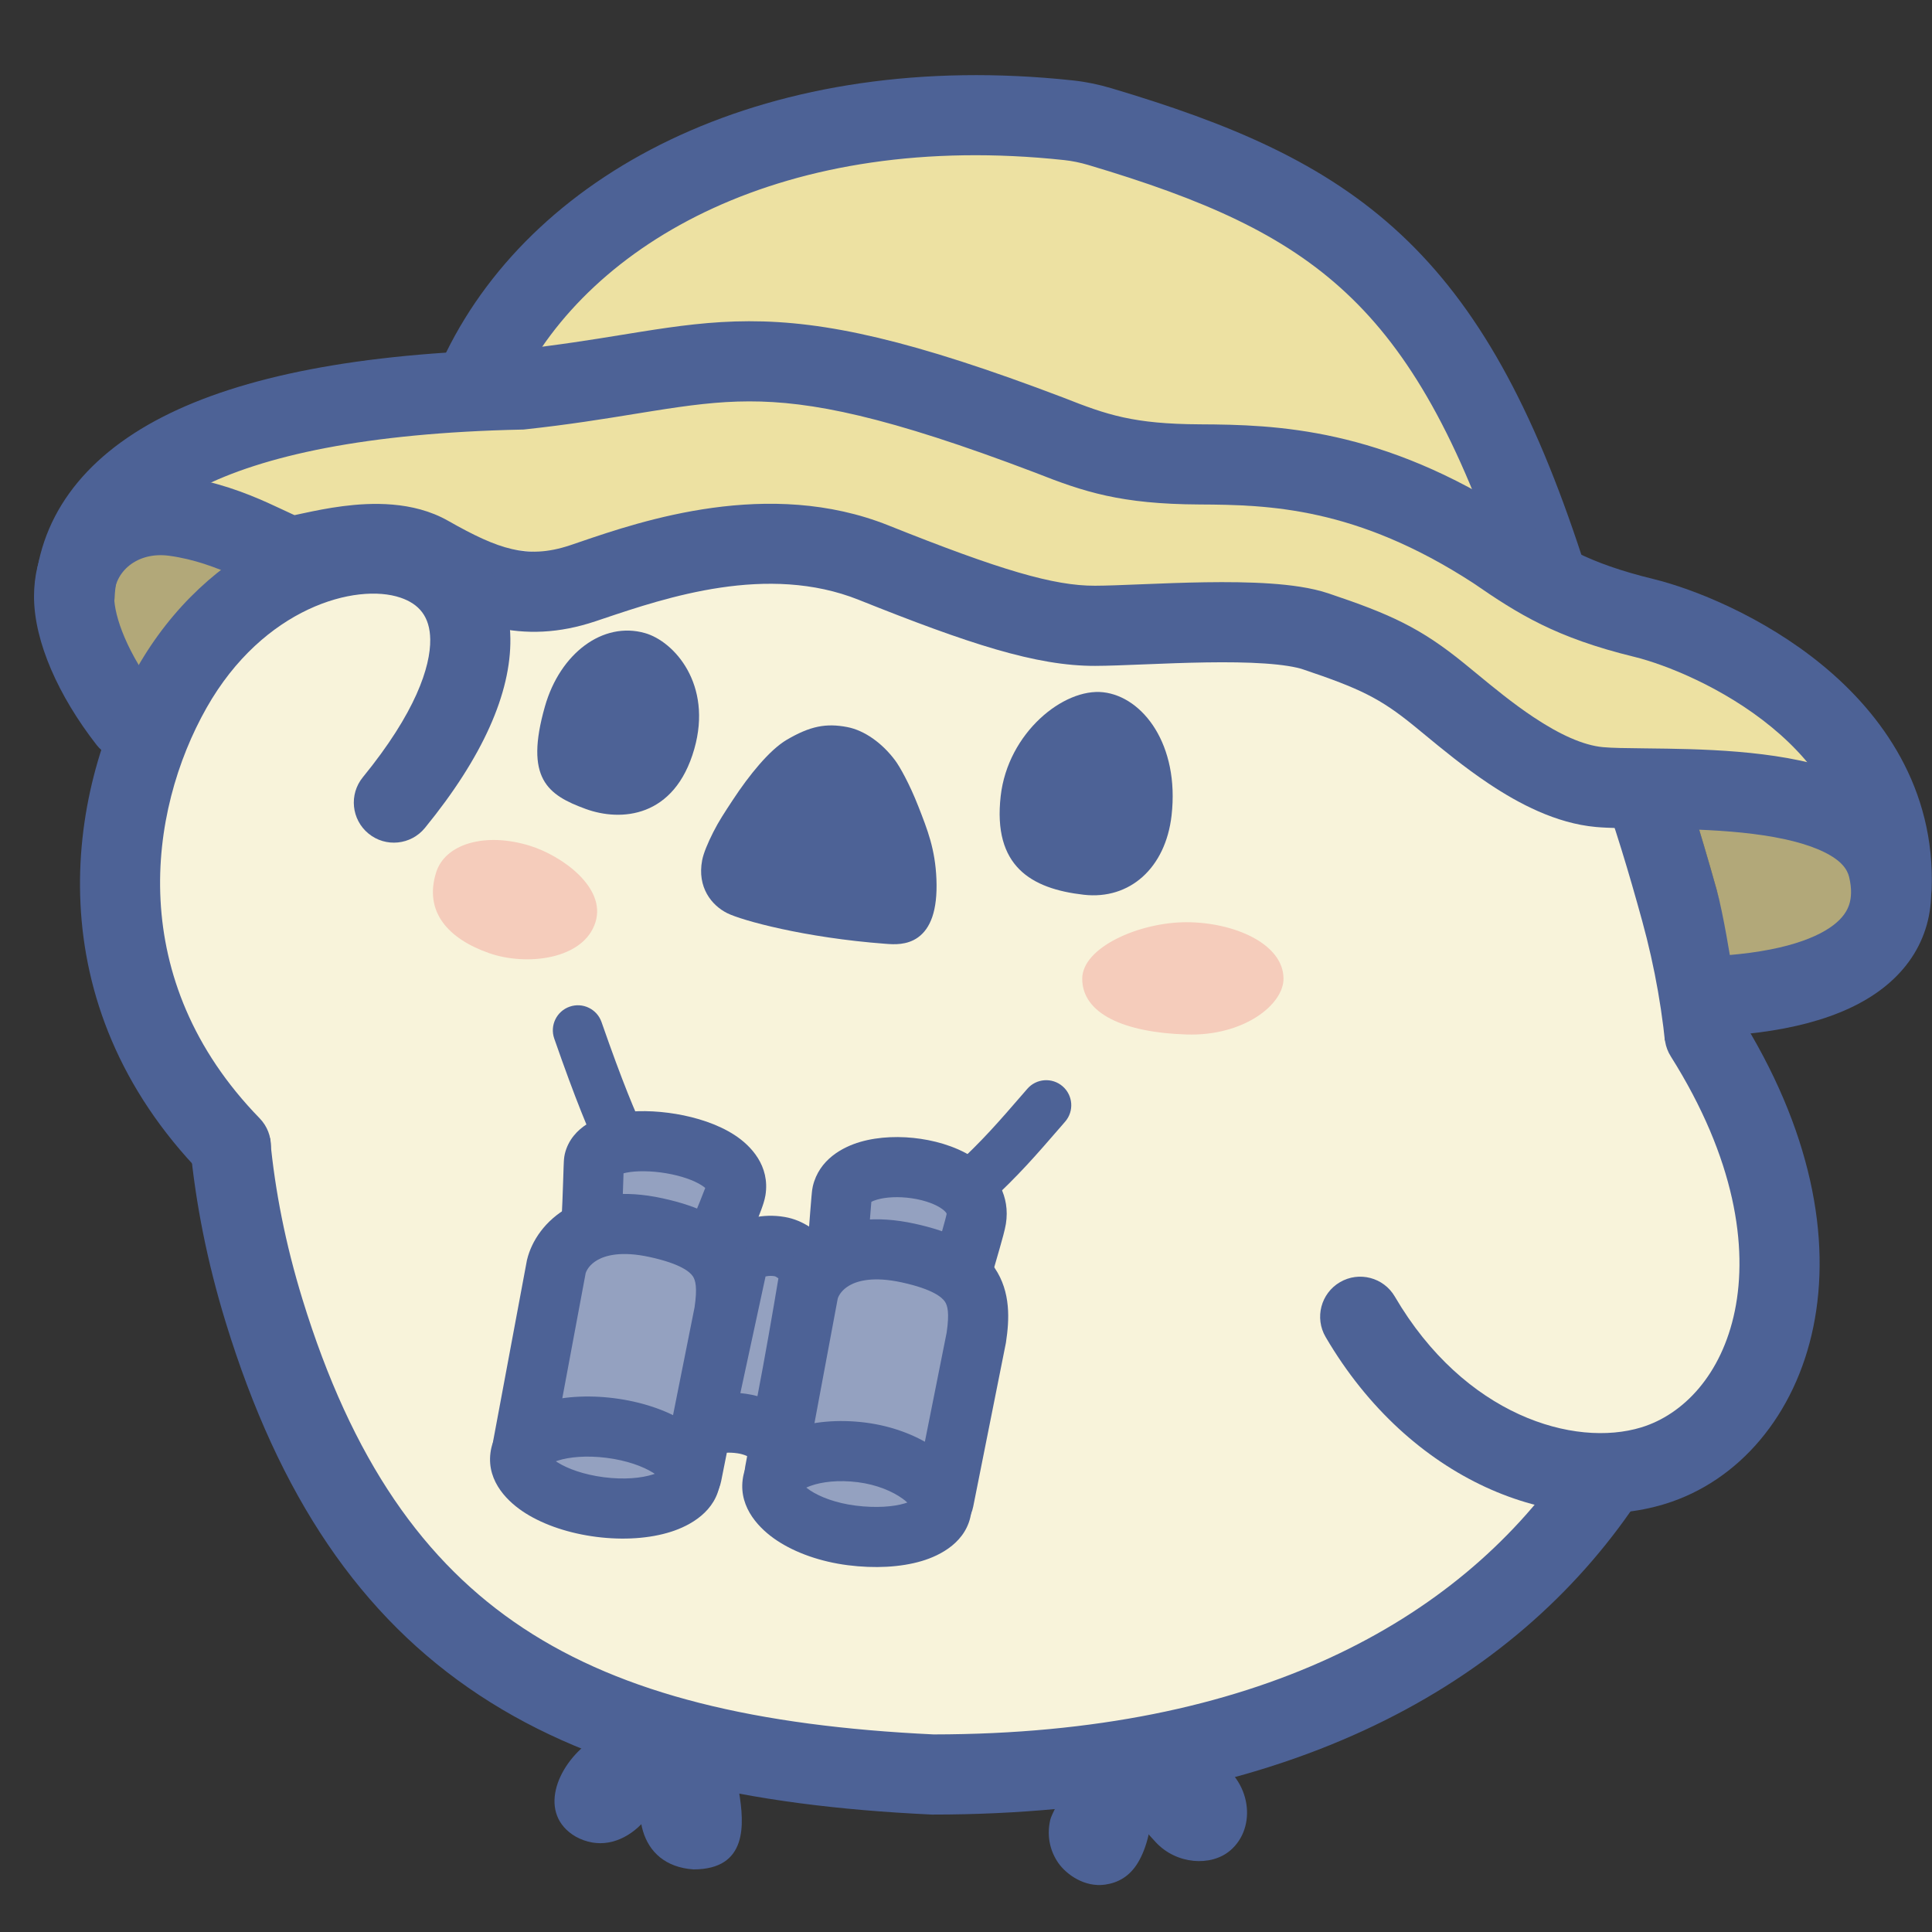 <svg viewBox="0 0 180 180" fill="none" xmlns="http://www.w3.org/2000/svg">
<rect x="0" y="0" width="180" height="180" fill="#333333" stroke="none"/>
<g clip-path="url(#clip0_252_2649)">
<path d="M126.276 44.636C144.319 45.9 151.717 67.054 156.599 84.811C166.592 121.161 149.131 165.324 86.895 165.324C53.215 163.742 34.178 153.283 24.606 122.129C11.311 78.856 39.038 47.292 57.547 39.211C61.453 37.505 65.952 35.881 70.938 34.681C90.647 29.938 88.567 41.994 126.276 44.636Z" fill="#F8F3DA"/>
<path fill-rule="evenodd" clip-rule="evenodd" d="M93.347 33.466C99.761 36.117 108.268 39.632 126.537 40.912C137.22 41.661 144.496 48.361 149.553 56.584C154.572 64.743 157.754 74.928 160.199 83.822C165.427 102.839 163.55 124.165 151.893 140.839C140.148 157.638 118.944 169.059 86.895 169.059H86.808L86.72 169.054C69.596 168.25 55.633 165.177 44.654 157.933C33.574 150.623 26.001 139.382 21.038 123.227C7.078 77.789 36.163 44.475 56.053 35.79C60.124 34.013 64.832 32.312 70.064 31.052C75.347 29.781 79.421 29.578 83.184 30.178C86.78 30.751 89.894 32.038 93.081 33.356L93.347 33.466ZM82.009 37.551C79.44 37.142 76.383 37.212 71.811 38.312C67.073 39.452 62.782 41 59.041 42.633C41.914 50.111 15.546 79.926 28.175 121.034C32.783 136.032 39.515 145.598 48.766 151.701C58.102 157.86 70.47 160.808 86.983 161.592C117.119 161.571 135.736 150.917 145.773 136.561C155.907 122.065 157.764 103.135 152.999 85.801C150.563 76.938 147.605 67.668 143.193 60.495C138.82 53.385 133.374 48.876 126.015 48.361C106.636 47.003 97.324 43.189 90.431 40.34C87.032 38.935 84.669 37.975 82.009 37.551Z" fill="#4D6296"/>
<path d="M119.582 91.185C119.582 93.6 115.881 96.549 110.542 96.381C104.689 96.197 100.829 94.427 100.829 91.185C100.829 88.266 106.134 85.921 110.542 85.921C114.95 85.921 119.582 87.921 119.582 91.185Z" fill="#F5CCBB"/>
<path d="M55.48 85.912C54.392 89.412 49.047 90.026 45.556 88.798C41.73 87.452 39.496 84.938 40.629 81.295C41.463 78.611 45.209 77.504 49.384 78.802C52.299 79.709 56.494 82.653 55.48 85.912Z" fill="#F5CCBB"/>
<path fill-rule="evenodd" clip-rule="evenodd" d="M54.962 162.25C55.832 161.541 57.404 161.741 58.507 161.266L62.276 163.705L62.274 163.816C62.141 168.928 57.768 173.421 53.607 171.097C50.116 169.021 51.787 164.544 54.962 162.25Z" fill="#4D6296"/>
<path fill-rule="evenodd" clip-rule="evenodd" d="M64.61 174.168C59.419 173.816 58.487 168.428 60.88 163.809L65.342 163.31L65.411 163.398C66.322 164.573 68.414 165.599 68.856 166.975C69.347 169.955 69.668 174.168 64.61 174.168Z" fill="#4D6296"/>
<path fill-rule="evenodd" clip-rule="evenodd" d="M97.847 169.561C98.074 168.562 101.051 163.656 101.576 162.694L105.658 162.328L105.718 162.41C107.852 165.288 107.748 170.72 105.994 173.578C105.218 174.843 104.151 175.418 102.952 175.587C101.067 175.853 99.373 174.665 98.609 173.578C97.898 172.566 97.482 171.172 97.847 169.561Z" fill="#4D6296"/>
<path fill-rule="evenodd" clip-rule="evenodd" d="M114.625 172.4C112.83 173.935 109.598 173.703 107.684 171.639C104.853 168.587 103.145 166.163 102.609 163.309L106.051 160.098L106.149 160.123C107.465 160.455 110.248 162.348 113.087 163.886C116.614 165.797 117.132 170.255 114.625 172.4Z" fill="#4D6296"/>
<path d="M83.402 70.85C82.201 69.235 80.539 68.045 78.934 67.739C77.966 67.554 77.1 67.523 76.193 67.711C75.292 67.898 74.382 68.293 73.317 68.915C72.488 69.4 71.603 70.239 70.749 71.221C69.888 72.21 69.03 73.377 68.259 74.553C67.488 75.729 66.976 76.494 66.448 77.538C65.93 78.565 65.542 79.501 65.419 80.145C64.935 82.682 66.314 84.357 67.749 85.075C69.097 85.75 74.962 87.369 82.51 87.932L82.568 87.936C83.248 87.988 84.495 88.082 85.537 87.329C86.663 86.516 87.365 84.88 87.245 81.91C87.13 79.091 86.403 77.29 85.567 75.148C84.733 73.014 83.822 71.413 83.402 70.85Z" fill="#4D6296"/>
<path d="M109.152 75.977C108.596 80.848 105.271 83.853 100.966 83.361C96.056 82.801 92.487 80.699 93.233 74.16C93.905 68.273 99.102 64.076 102.793 64.497C106.484 64.918 109.903 69.394 109.152 75.977Z" fill="#4D6296"/>
<path d="M64.686 69.779C62.846 76.239 57.815 76.552 54.575 75.37C51.023 74.073 48.855 72.539 50.77 65.816C52.181 60.861 56.176 57.868 60.088 58.982C62.819 59.76 66.399 63.764 64.686 69.779Z" fill="#4D6296"/>
<path d="M157.963 133.872C146.787 135.704 127.372 130.977 123.525 122.183L157.963 94.677C170.788 115.013 169.139 132.04 157.963 133.872Z" fill="#F8F3DA"/>
<path fill-rule="evenodd" clip-rule="evenodd" d="M156.83 93.272C158.575 92.172 160.88 92.695 161.98 94.439C168.787 105.232 170.631 115.408 168.945 123.625C167.265 131.814 162.032 138.003 155.107 140.124C144.866 143.258 131.352 137.979 123.505 124.564C122.464 122.785 123.063 120.498 124.843 119.457C126.622 118.416 128.909 119.015 129.95 120.795C136.44 131.891 146.679 134.895 152.921 132.984C156.825 131.789 160.408 128.085 161.631 122.125C162.848 116.193 161.682 107.964 155.664 98.422C154.564 96.677 155.086 94.372 156.83 93.272Z" fill="#4D6296"/>
<path d="M174.16 77.263C170.957 72.638 162.603 75.871 158.139 76.731C158.139 76.731 159.226 80.309 159.942 82.912C160.575 85.213 161.253 89.529 161.253 89.529C174.896 89.485 178.163 83.045 174.16 77.263Z" fill="#B2A879"/>
<path d="M12.378 63.731L23.036 52.578C18.327 48.613 14.361 47.869 10.52 50.843C6.071 54.287 9.2 60.481 12.378 63.731Z" fill="#B2A879"/>
<path d="M101.095 14.852C71.95 7.675 50.596 22.747 46.195 35.439L143.245 55.35C143.245 27.126 130.241 22.028 101.095 14.852Z" fill="#EDE1A2"/>
<path fill-rule="evenodd" clip-rule="evenodd" d="M99.162 14.916C73.197 12.13 54.945 22.52 48.25 36.167C47.342 38.018 45.105 38.782 43.254 37.874C41.402 36.966 40.638 34.729 41.546 32.878C50.008 15.632 71.837 4.475 99.959 7.492C101.181 7.623 102.384 7.875 103.527 8.216C114.59 11.508 123.379 15.168 130.527 21.851C137.682 28.54 142.832 37.911 147.408 51.914C148.048 53.874 146.979 55.982 145.019 56.623C143.059 57.263 140.951 56.194 140.311 54.234C135.92 40.797 131.277 32.773 125.428 27.305C119.572 21.83 112.146 18.57 101.397 15.372C100.653 15.151 99.897 14.995 99.162 14.916Z" fill="#4D6296"/>
<path d="M48.529 34.424C19.042 35.049 16.689 35.753 16.275 46.375L33.219 49.706L50.332 51.461L73.973 49.573L99.888 56.636L126.488 57.45L144.977 69.343L171.492 72.375L177.302 80.824C178.696 65.387 159.851 57.343 153.128 55.7C146.406 54.056 143.347 52.123 139.341 49.361C127.547 41.683 118.553 41.435 111.781 41.401C105.008 41.368 102.063 40.378 97.764 38.678C69.808 28.046 67.504 32.376 48.529 34.424Z" fill="#EDE1A2"/>
<path fill-rule="evenodd" clip-rule="evenodd" d="M59.165 38.56C56.289 39.028 52.968 39.567 48.935 40.002L48.775 40.019L48.614 40.023C34.102 40.331 24.467 42.462 18.541 45.496C12.798 48.437 10.823 52.027 10.679 55.698C10.599 57.758 8.864 59.364 6.803 59.283C4.743 59.203 3.138 57.468 3.218 55.407C3.489 48.456 7.563 42.729 15.138 38.85C22.503 35.079 33.401 32.891 48.292 32.561C52.037 32.152 55.094 31.657 57.922 31.198C58.529 31.099 59.125 31.002 59.715 30.909C63.069 30.376 66.25 29.934 69.779 29.929C76.905 29.918 84.977 31.685 99.097 37.055L99.12 37.064L99.142 37.073C103.134 38.651 105.613 39.504 111.805 39.534C118.888 39.569 128.721 39.855 141.383 48.099L141.425 48.126L141.466 48.154C145.256 50.768 147.894 52.442 154.021 53.94C157.83 54.871 164.279 57.443 169.788 61.971C175.348 66.542 180.304 73.434 179.969 82.851C179.896 84.912 178.166 86.523 176.106 86.45C174.045 86.376 172.434 84.647 172.507 82.586C172.732 76.26 169.497 71.398 165.046 67.739C160.543 64.038 155.16 61.905 152.248 61.193C144.954 59.41 141.472 57.227 137.269 54.329C126.365 47.243 118.223 47.033 111.768 47.001C104.427 46.965 101.014 45.842 96.42 44.025C82.598 38.77 75.546 37.387 69.79 37.395C66.876 37.4 64.176 37.76 60.887 38.283C60.331 38.371 59.757 38.464 59.165 38.56Z" fill="#4D6296"/>
<path fill-rule="evenodd" clip-rule="evenodd" d="M15.774 51.781C12.752 51.367 10.629 53.294 10.636 55.584C10.643 57.432 11.846 60.904 14.877 64.8C16.142 66.427 15.85 68.773 14.222 70.039C12.595 71.305 10.249 71.012 8.983 69.384C5.462 64.858 3.183 59.796 3.17 55.608C3.144 47.664 10.455 43.515 16.788 44.383C20.121 44.84 22.902 45.929 24.91 46.826C25.411 47.05 25.871 47.266 26.27 47.453C26.307 47.471 26.344 47.488 26.38 47.505C26.74 47.675 27.028 47.81 27.284 47.925C27.342 47.95 27.394 47.973 27.442 47.994C27.606 47.96 27.794 47.919 28.017 47.871C28.12 47.849 28.23 47.825 28.35 47.8C29.281 47.6 30.547 47.337 31.944 47.158C34.56 46.824 38.461 46.656 41.736 48.514C44.16 49.889 45.978 50.76 47.706 51.158C49.309 51.527 50.976 51.516 53.109 50.803C53.407 50.703 53.729 50.593 54.074 50.475C59.749 48.541 71.629 44.491 82.783 48.954C93.222 53.13 98.197 54.584 102.017 54.571C103.068 54.568 104.515 54.509 106.272 54.439L106.414 54.433C108.198 54.361 110.237 54.28 112.281 54.249C114.321 54.218 116.426 54.236 118.352 54.368C120.22 54.496 122.167 54.746 123.772 55.285C129.571 57.231 132.352 58.503 136.413 61.804C136.78 62.102 137.156 62.412 137.541 62.729C139.156 64.06 140.926 65.519 142.867 66.811C145.302 68.434 147.511 69.443 149.352 69.611C150.214 69.69 151.469 69.704 153.144 69.722C153.807 69.729 154.535 69.737 155.331 69.75C157.984 69.793 161.143 69.896 164.237 70.283C167.285 70.664 170.543 71.35 173.279 72.703C176.062 74.08 178.694 76.364 179.554 80.023C180.057 82.168 180.09 84.405 179.391 86.566C178.686 88.749 177.313 90.605 175.409 92.078C171.731 94.922 166.078 96.35 158.766 96.592C156.705 96.66 154.98 95.044 154.912 92.984C154.843 90.923 156.459 89.197 158.52 89.129C165.27 88.906 169.016 87.582 170.841 86.171C171.688 85.516 172.093 84.868 172.287 84.269C172.488 83.648 172.542 82.825 172.285 81.73C172.109 80.981 171.555 80.181 169.968 79.396C168.332 78.587 166.035 78.032 163.311 77.692C160.631 77.357 157.798 77.258 155.209 77.216C154.608 77.206 154.001 77.199 153.404 77.193C151.584 77.174 149.858 77.155 148.673 77.047C144.955 76.707 141.482 74.861 138.727 73.025C136.436 71.499 134.301 69.737 132.681 68.4C132.33 68.111 132.003 67.841 131.704 67.598C128.588 65.066 126.719 64.15 121.396 62.363C120.711 62.134 119.528 61.933 117.841 61.817C116.211 61.705 114.339 61.686 112.395 61.715C110.456 61.745 108.506 61.821 106.714 61.894L106.469 61.903C104.805 61.971 103.235 62.034 102.042 62.038C96.538 62.056 90.23 59.975 80.01 55.886C71.517 52.489 62.088 55.66 56.161 57.654C55.928 57.732 55.7 57.809 55.479 57.883C52.075 59.022 49.009 59.12 46.031 58.434C43.177 57.778 40.563 56.432 38.053 55.009C37.008 54.416 35.214 54.267 32.893 54.565C31.822 54.702 30.809 54.909 29.916 55.1C29.826 55.12 29.735 55.139 29.643 55.159C29.305 55.232 28.961 55.306 28.671 55.363L28.668 55.364C28.384 55.419 27.796 55.534 27.228 55.536C26.448 55.539 25.78 55.336 25.419 55.215C25.003 55.075 24.589 54.899 24.234 54.74C23.909 54.594 23.554 54.427 23.21 54.266C23.171 54.247 23.131 54.228 23.092 54.21C22.698 54.025 22.294 53.836 21.863 53.643C20.14 52.873 18.098 52.099 15.774 51.781ZM27.796 48.137C27.796 48.136 27.795 48.136 27.795 48.136C27.837 48.148 27.84 48.151 27.796 48.137Z" fill="#4D6296"/>
<path d="M72.521 134.415C73.4 130.697 74.911 121.876 75.546 117.976C74.221 116.814 73.584 116.303 72.634 116.141C71.351 115.922 70.19 116.215 68.901 116.88L65.411 133.04C65.411 133.04 66.767 132.29 69.102 132.627C71.437 132.963 72.521 134.415 72.521 134.415Z" fill="#94A1C0"/>
<path fill-rule="evenodd" clip-rule="evenodd" d="M71.324 118.925L68.977 129.793C69.148 129.809 69.323 129.83 69.501 129.856C69.878 129.91 70.234 129.985 70.569 130.076C71.243 126.601 72.014 122.153 72.522 119.101C72.481 119.072 72.443 119.045 72.406 119.02C72.245 118.914 72.201 118.908 72.17 118.903C72.168 118.903 72.165 118.902 72.162 118.902C71.911 118.859 71.649 118.854 71.324 118.925ZM67.617 114.393C69.241 113.555 71.029 113.028 73.105 113.382C74.908 113.69 76.108 114.744 77.281 115.774C77.318 115.807 77.355 115.839 77.392 115.871L78.559 116.895L78.309 118.426C77.679 122.302 76.152 131.227 75.246 135.06L73.866 140.895L70.321 136.149C70.319 136.147 70.316 136.144 70.312 136.14C70.272 136.099 70.185 136.017 70.052 135.921C69.791 135.733 69.352 135.493 68.702 135.399C67.909 135.285 67.336 135.361 67.01 135.436C66.846 135.474 66.74 135.513 66.695 135.53L61.373 138.474L66.443 114.999L67.617 114.393Z" fill="#4D6296"/>
<path d="M55.348 108.155C55.295 108.377 55.251 111.644 55.102 113.842C55.06 114.457 55.594 114.981 56.208 114.926C57.476 114.811 59.486 114.705 60.998 114.985C62.355 115.236 64.119 115.985 65.228 116.499C65.775 116.753 66.447 116.458 66.654 115.892C67.297 114.135 68.442 111.592 68.55 110.922C69.279 106.386 56.159 104.715 55.348 108.155Z" fill="#94A1C0"/>
<path fill-rule="evenodd" clip-rule="evenodd" d="M58.093 109.314C58.087 109.488 58.081 109.68 58.074 109.887C58.069 110.033 58.065 110.188 58.059 110.349C58.043 110.859 58.023 111.433 58 112.016C59.116 111.987 60.383 112.024 61.507 112.232C62.547 112.424 63.698 112.82 64.692 113.217C64.79 112.976 64.887 112.737 64.98 112.507C65.059 112.314 65.135 112.126 65.207 111.949C65.396 111.481 65.555 111.082 65.671 110.767C65.683 110.734 65.694 110.704 65.704 110.676C65.634 110.616 65.531 110.537 65.383 110.44C64.675 109.98 63.484 109.549 62.061 109.309C60.651 109.071 59.306 109.071 58.384 109.248C58.272 109.27 58.176 109.292 58.093 109.314ZM65.838 110.826C65.835 110.826 65.822 110.81 65.808 110.778C65.835 110.809 65.842 110.826 65.838 110.826ZM68.434 105.745C69.957 106.734 71.757 108.615 71.314 111.367C71.237 111.845 71.045 112.378 70.926 112.702C70.777 113.107 70.589 113.579 70.398 114.05C70.314 114.257 70.23 114.465 70.145 114.672C69.83 115.447 69.52 116.208 69.283 116.855C68.538 118.889 66.15 120.015 64.049 119.04C62.937 118.524 61.461 117.918 60.488 117.738C59.386 117.535 57.712 117.601 56.46 117.715C54.123 117.926 52.15 115.978 52.308 113.653C52.379 112.61 52.426 111.291 52.462 110.167C52.467 110.016 52.472 109.868 52.477 109.725C52.489 109.346 52.5 109.001 52.51 108.724C52.517 108.534 52.524 108.358 52.532 108.215C52.532 108.215 52.532 108.215 52.532 108.215C52.533 108.201 52.547 107.833 52.622 107.513C52.939 106.168 53.828 105.273 54.682 104.733C55.515 104.207 56.46 103.916 57.326 103.749C59.069 103.414 61.111 103.47 62.992 103.787C64.859 104.101 66.862 104.723 68.434 105.745Z" fill="#4D6296"/>
<path d="M78.454 111.161C78.403 111.38 78.186 114.345 78.012 116.542C77.961 117.186 78.565 117.7 79.2 117.581C80.459 117.343 82.39 117.084 83.865 117.357C85.253 117.614 87.148 118.39 88.31 118.905C88.853 119.145 89.495 118.846 89.656 118.274C90.13 116.594 90.843 114.256 90.95 113.589C91.794 108.345 79.419 107.069 78.454 111.161Z" fill="#94A1C0"/>
<path fill-rule="evenodd" clip-rule="evenodd" d="M81.056 112.062C81.055 112.062 81.061 112.054 81.079 112.039C81.066 112.056 81.057 112.063 81.056 112.062ZM81.183 111.972C81.282 111.917 81.448 111.843 81.716 111.765C82.526 111.529 83.716 111.457 84.968 111.644C86.236 111.833 87.243 112.237 87.809 112.661C88.075 112.861 88.161 113.003 88.182 113.045C88.183 113.046 88.183 113.048 88.184 113.049C88.19 113.059 88.198 113.073 88.186 113.145C88.186 113.143 88.187 113.142 88.187 113.142C88.186 113.142 88.179 113.181 88.157 113.275C88.135 113.372 88.103 113.498 88.062 113.653C87.98 113.964 87.873 114.349 87.749 114.783C87.68 115.022 87.605 115.283 87.527 115.552C86.52 115.167 85.378 114.79 84.374 114.604C83.269 114.4 82.059 114.413 80.979 114.507C81.012 114.088 81.043 113.686 81.071 113.33C81.112 112.81 81.148 112.361 81.177 112.032C81.179 112.011 81.181 111.991 81.183 111.972ZM81.22 111.596C81.221 111.582 81.222 111.576 81.222 111.577C81.222 111.577 81.221 111.584 81.22 111.596ZM91.171 108.183C92.79 109.399 94.138 111.403 93.715 114.034C93.629 114.573 93.362 115.52 93.133 116.321C93.018 116.725 92.9 117.129 92.785 117.528C92.634 118.046 92.487 118.554 92.352 119.035C91.725 121.258 89.266 122.391 87.176 121.465C85.999 120.944 84.38 120.3 83.356 120.111C82.436 119.941 80.955 120.1 79.719 120.333C77.377 120.774 75.016 118.911 75.222 116.321C75.269 115.725 75.317 115.105 75.364 114.491C75.406 113.944 75.448 113.402 75.488 112.89C75.529 112.367 75.568 111.896 75.599 111.54C75.615 111.363 75.63 111.202 75.643 111.072C75.644 111.07 75.644 111.066 75.644 111.062C75.651 110.999 75.677 110.743 75.73 110.519C76.318 108.023 78.507 106.868 80.149 106.389C81.905 105.877 83.937 105.828 85.793 106.105C87.635 106.379 89.623 107.021 91.171 108.183Z" fill="#4D6296"/>
<path d="M51.83 118.011L48.694 134.801C48.598 135.315 48.944 135.808 49.46 135.893L63.378 138.181C63.874 138.263 64.346 137.936 64.444 137.443L67.47 122.281C68.075 118.29 67.386 115.747 61.135 114.38C54.883 113.013 52.315 116.02 51.83 118.011Z" fill="#94A1C0"/>
<path fill-rule="evenodd" clip-rule="evenodd" d="M54.563 118.625L51.797 133.439L62.051 135.124L64.711 121.798C64.983 119.958 64.797 119.275 64.55 118.908C64.29 118.521 63.456 117.753 60.537 117.115C57.913 116.541 56.439 116.958 55.686 117.38C54.944 117.794 54.648 118.346 54.563 118.625ZM52.953 112.492C55.168 111.253 58.105 110.851 61.733 111.644C65.065 112.372 67.701 113.559 69.197 115.783C70.703 118.022 70.557 120.595 70.238 122.699L70.228 122.764L67.19 137.99C66.796 139.963 64.909 141.269 62.923 140.943L49.006 138.655C46.94 138.316 45.557 136.344 45.941 134.286L49.091 117.421L49.109 117.347C49.531 115.616 50.772 113.711 52.953 112.492Z" fill="#4D6296"/>
<path d="M75.315 120.375L72.179 137.165C72.083 137.68 72.429 138.173 72.945 138.258L86.863 140.545C87.359 140.627 87.831 140.3 87.93 139.807L90.955 124.645C91.561 120.654 90.872 118.111 84.62 116.744C78.368 115.378 75.8 118.384 75.315 120.375Z" fill="#94A1C0"/>
<path fill-rule="evenodd" clip-rule="evenodd" d="M78.049 120.989L75.282 135.803L85.537 137.489L88.196 124.162C88.469 122.322 88.282 121.639 88.036 121.272C87.775 120.885 86.941 120.117 84.022 119.479C81.398 118.905 79.925 119.323 79.171 119.744C78.43 120.159 78.133 120.71 78.049 120.989ZM76.439 114.856C78.654 113.618 81.59 113.215 85.218 114.008C88.551 114.737 91.187 115.923 92.682 118.147C94.189 120.387 94.043 122.959 93.724 125.064L93.714 125.128L90.675 140.354C90.282 142.327 88.394 143.634 86.409 143.307L72.491 141.019C70.425 140.68 69.042 138.708 69.427 136.65L72.577 119.786L72.595 119.712C73.016 117.98 74.258 116.075 76.439 114.856Z" fill="#4D6296"/>
<path d="M64.317 137.735C64.059 139.769 60.302 140.967 55.927 140.411C51.551 139.856 48.214 137.756 48.472 135.722C48.731 133.688 52.487 132.49 56.862 133.045C61.238 133.601 64.576 135.701 64.317 137.735Z" fill="#94A1C0"/>
<path fill-rule="evenodd" clip-rule="evenodd" d="M51.09 136.504C51.089 136.504 51.096 136.494 51.114 136.477C51.1 136.496 51.091 136.505 51.09 136.504ZM51.787 136.143C51.845 136.122 51.907 136.101 51.974 136.08C53.023 135.745 54.633 135.584 56.51 135.823C58.386 136.061 59.904 136.619 60.837 137.205C60.896 137.243 60.951 137.279 61.002 137.313C60.944 137.334 60.882 137.355 60.815 137.376C59.766 137.711 58.156 137.872 56.28 137.633C54.403 137.395 52.885 136.837 51.953 136.251C51.893 136.213 51.838 136.177 51.787 136.143ZM61.587 137.837C61.586 137.838 61.578 137.827 61.57 137.805C61.584 137.826 61.588 137.837 61.587 137.837ZM61.675 136.979C61.689 136.96 61.698 136.951 61.699 136.952C61.701 136.952 61.694 136.962 61.675 136.979ZM51.219 135.651C51.205 135.63 51.201 135.619 51.202 135.619C51.204 135.618 51.211 135.629 51.219 135.651ZM50.272 130.745C52.26 130.111 54.717 129.95 57.215 130.267C59.714 130.585 62.052 131.354 63.818 132.465C65.369 133.44 67.443 135.344 67.095 138.087C66.746 140.83 64.262 142.155 62.517 142.711C60.529 143.346 58.073 143.506 55.574 143.189C53.075 142.871 50.737 142.102 48.971 140.991C47.42 140.016 45.346 138.112 45.694 135.369C46.043 132.626 48.527 131.301 50.272 130.745Z" fill="#4D6296"/>
<path d="M87.716 140.514C87.457 142.548 83.732 143.607 79.357 143.051C74.981 142.496 71.712 140.252 71.97 138.217C72.228 136.183 75.905 134.761 80.28 135.317C84.656 135.873 87.974 138.48 87.716 140.514Z" fill="#94A1C0"/>
<path fill-rule="evenodd" clip-rule="evenodd" d="M74.637 138.912C74.637 138.912 74.64 138.907 74.647 138.899C74.641 138.908 74.638 138.912 74.637 138.912ZM75.119 138.598C75.231 138.546 75.367 138.489 75.531 138.43C76.544 138.064 78.1 137.862 79.927 138.094C81.689 138.318 83.159 138.95 84.091 139.627C84.269 139.756 84.415 139.878 84.534 139.988C84.459 140.015 84.375 140.042 84.281 140.07C83.236 140.381 81.62 140.516 79.71 140.273C77.868 140.039 76.385 139.461 75.475 138.856C75.332 138.761 75.215 138.675 75.119 138.598ZM84.962 140.508C84.962 140.507 84.96 140.505 84.959 140.5C84.961 140.505 84.962 140.508 84.962 140.508ZM85.093 139.723C85.113 139.699 85.127 139.688 85.129 139.689C85.13 139.69 85.121 139.702 85.093 139.723ZM74.728 138.198C74.721 138.185 74.718 138.178 74.719 138.178C74.719 138.178 74.723 138.184 74.728 138.198ZM73.631 133.162C75.615 132.446 78.085 132.215 80.633 132.539C83.248 132.871 85.624 133.82 87.38 135.095C88.257 135.731 89.061 136.509 89.64 137.418C90.215 138.322 90.664 139.52 90.493 140.867C90.14 143.648 87.613 144.921 85.879 145.437C83.903 146.025 81.47 146.142 79.004 145.829C76.47 145.507 74.131 144.686 72.377 143.521C70.823 142.489 68.852 140.546 69.192 137.864C69.528 135.219 71.859 133.801 73.631 133.162Z" fill="#4D6296"/>
<path fill-rule="evenodd" clip-rule="evenodd" d="M99.002 101.209C99.976 102.053 100.082 103.526 99.238 104.5C99.117 104.639 98.999 104.775 98.884 104.909C96.419 107.755 94.949 109.452 92.088 112.109C91.144 112.986 89.668 112.932 88.79 111.988C87.913 111.044 87.968 109.567 88.912 108.69C91.585 106.207 92.912 104.675 95.382 101.824C95.489 101.7 95.599 101.573 95.711 101.444C96.555 100.47 98.028 100.365 99.002 101.209Z" fill="#4D6296"/>
<path fill-rule="evenodd" clip-rule="evenodd" d="M53.074 93.789C54.291 93.365 55.621 94.009 56.044 95.226C57.998 100.839 59.239 103.781 60.011 105.365C60.575 106.524 60.093 107.921 58.934 108.485C57.776 109.049 56.379 108.567 55.815 107.409C54.926 105.584 53.616 102.446 51.637 96.759C51.213 95.542 51.857 94.212 53.074 93.789Z" fill="#4D6296"/>
<path d="M15.85 61.4C27.528 46.482 50.033 45.118 43.725 69.413L26.073 106.705C10.086 95.54 7.16 71.982 15.85 61.4Z" fill="#F8F3DA"/>
<path fill-rule="evenodd" clip-rule="evenodd" d="M24.114 109.462C22.637 110.901 20.273 110.869 18.835 109.392C3.327 93.464 6.145 73.935 12.746 62.271C19.28 50.724 31.276 45.751 39.706 48.609C44.247 50.149 47.476 53.986 47.55 59.478C47.618 64.573 44.972 70.545 39.589 77.136C38.284 78.733 35.932 78.971 34.336 77.666C32.739 76.362 32.501 74.01 33.806 72.413C38.722 66.394 40.118 62.115 40.084 59.578C40.055 57.44 39.039 56.268 37.309 55.681C33.195 54.286 24.54 56.591 19.244 65.948C13.774 75.615 11.634 91.293 24.185 104.183C25.623 105.66 25.592 108.024 24.114 109.462Z" fill="#4D6296"/>
</g>
<defs>
<clipPath id="clip0_252_2649">
<rect width="180" height="180" fill="white"/>
</clipPath>
</defs>
</svg>
